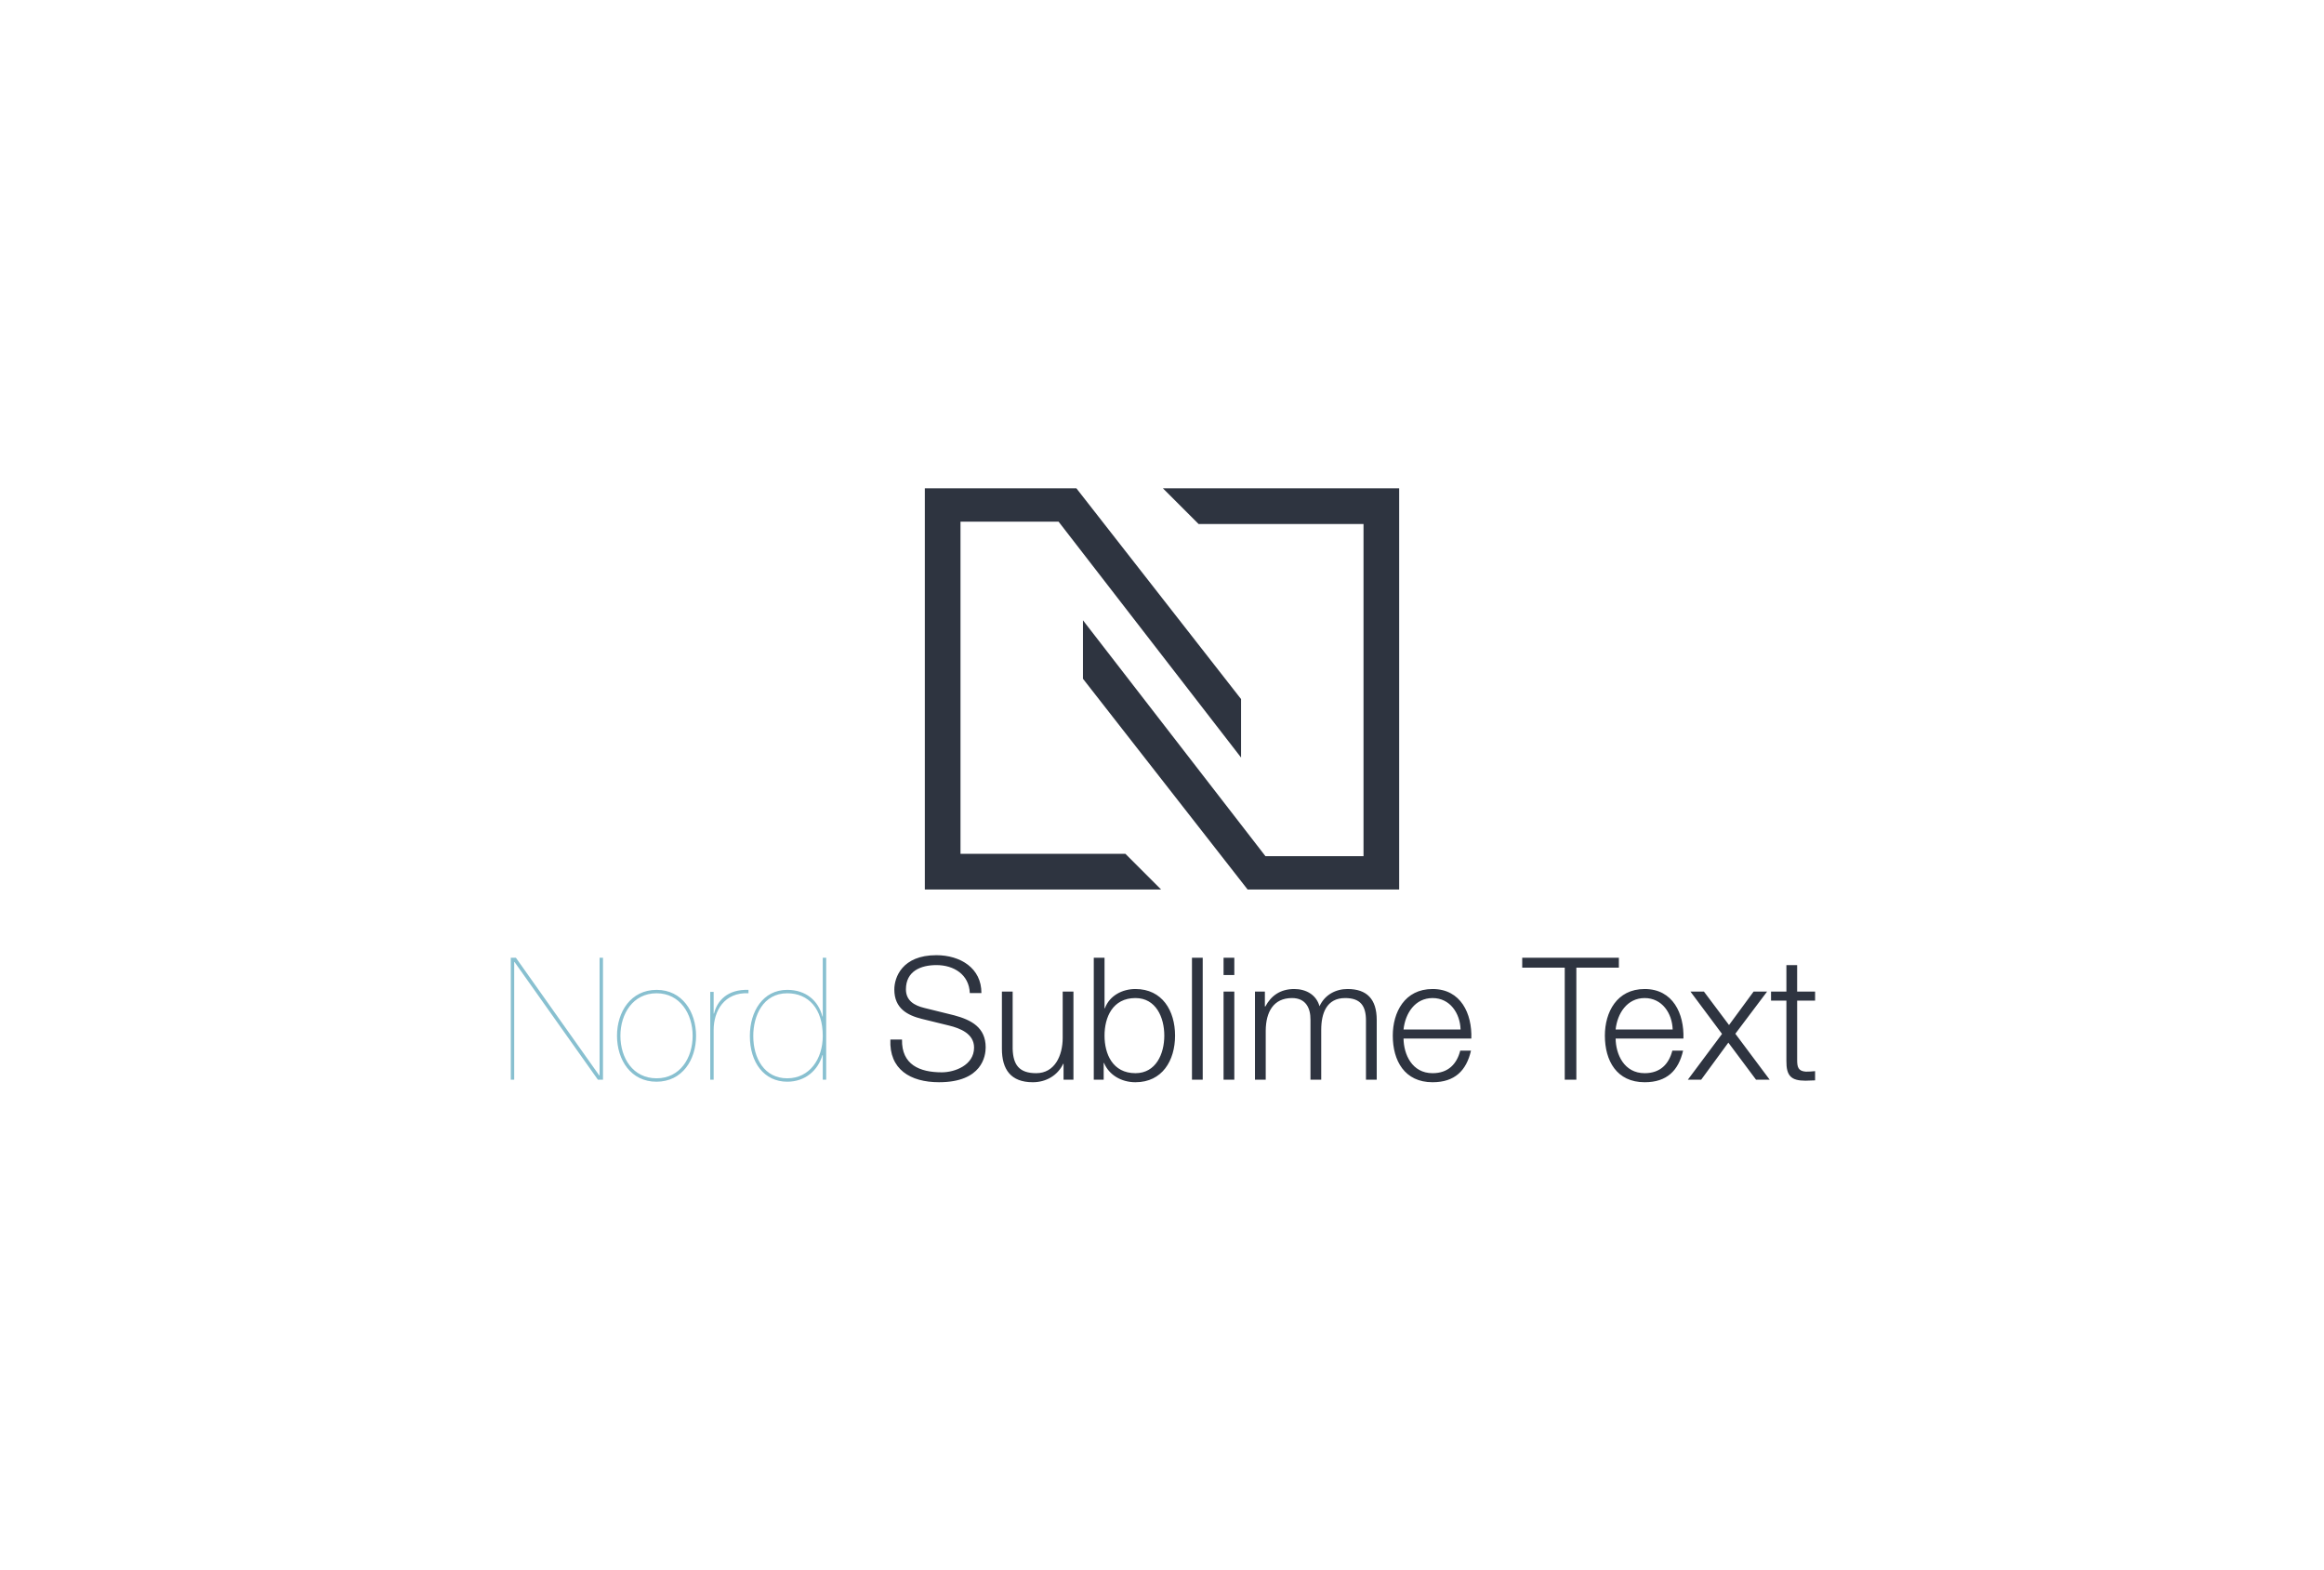 <svg xmlns="http://www.w3.org/2000/svg" viewBox="0 0 888 600">
  <path fill="none" d="M191.647 365.979h504.706v47.422H191.647z" />
  <path
    fill="#88C0D0"
    d="M195.171 365.98h1.957l31.841 44.955h.13V365.98h1.305v46.586h-1.958l-31.84-44.955h-.131v44.955h-1.305V365.98zm55.723 12.267c9.787 0 15.072 8.416 15.072 17.551 0 9.2-5.285 17.552-15.137 17.552-9.787 0-15.072-8.352-15.072-17.552-.001-9.135 5.284-17.551 15.137-17.551zm0 33.798c8.938 0 13.767-7.765 13.767-16.247 0-8.352-4.828-16.246-13.767-16.246-9.069 0-13.833 7.895-13.833 16.246 0 8.482 4.763 16.247 13.833 16.247zm21.794.521h-1.305v-33.537h1.305v8.287h.13c1.24-4.959 5.155-9.331 13.18-9.069v1.305c-9.2-.457-13.31 6.721-13.31 14.028v18.986zm41.692-46.586h1.305v46.586h-1.305v-9.396h-.13c-1.697 5.872-6.59 10.179-13.441 10.179-8.874 0-14.289-7.373-14.289-17.486 0-9.396 5.024-17.616 14.289-17.616 7.112 0 11.875 4.11 13.441 10.178h.13V365.98zm-13.571 13.572c-9.2 0-12.984 8.547-12.984 16.312 0 8.612 4.306 16.182 12.984 16.182 8.613 0 13.571-7.504 13.571-16.182 0-10.375-5.415-16.312-13.571-16.312z"
  />
  <path
    fill="#2E3440"
    d="M344.656 397.233c-.195 9.591 6.721 12.527 15.203 12.527 4.894 0 12.331-2.675 12.331-9.461 0-5.285-5.284-7.373-9.591-8.417l-10.374-2.544c-5.481-1.37-10.505-3.98-10.505-11.223 0-4.567 2.936-13.114 16.051-13.114 9.199 0 17.29 4.958 17.225 14.484h-4.437c-.261-7.111-6.133-10.7-12.723-10.7-6.068 0-11.68 2.349-11.68 9.265 0 4.372 3.263 6.198 7.047 7.112l11.353 2.806c6.59 1.762 12.071 4.632 12.071 12.266 0 3.197-1.306 13.311-17.813 13.311-11.026 0-19.117-4.959-18.596-16.312h4.438zm65.509 15.333h-3.784v-6.068h-.13c-2.153 4.502-6.59 7.047-11.614 7.047-8.482 0-11.81-4.959-11.81-12.788V378.9h4.11v21.923c.196 6.067 2.479 9.265 9.004 9.265 7.047 0 10.113-6.655 10.113-13.506V378.9h4.11v33.666zm7.766-46.586h4.11v19.313h.131c1.762-4.828 6.654-7.372 11.679-7.372 10.244 0 15.138 8.286 15.138 17.812 0 9.526-4.894 17.813-15.138 17.813-5.415 0-10.113-2.806-12.005-7.373h-.131v6.395h-3.784V365.98zm15.92 15.399c-8.743 0-11.81 7.372-11.81 14.354s3.066 14.354 11.81 14.354c7.829 0 11.026-7.373 11.026-14.354s-3.197-14.354-11.026-14.354zm21.598-15.399h4.11v46.586h-4.11V365.98zm12.072 0h4.11v6.59h-4.11v-6.59zm0 12.919h4.11v33.667h-4.11v-33.667zm12.005 0h3.784v5.676h.195c2.153-4.045 5.677-6.654 11.027-6.654 4.437 0 8.416 2.152 9.656 6.59 2.022-4.438 6.264-6.59 10.7-6.59 7.373 0 11.157 3.849 11.157 11.81v22.836h-4.11v-22.641c0-5.546-2.088-8.547-7.96-8.547-7.112 0-9.135 5.872-9.135 12.136v19.052h-4.11V389.73c.065-4.567-1.827-8.352-7.047-8.352-7.112 0-9.982 5.35-10.048 12.396v18.791h-4.11v-33.666zm56.767 17.943c.065 6.003 3.197 13.245 11.092 13.245 6.003 0 9.265-3.523 10.57-8.612h4.11c-1.762 7.634-6.198 12.07-14.681 12.07-10.7 0-15.202-8.221-15.202-17.813 0-8.873 4.502-17.812 15.202-17.812 10.831 0 15.137 9.46 14.811 18.921h-25.902zm21.792-3.458c-.195-6.198-4.045-12.005-10.7-12.005-6.721 0-10.439 5.872-11.092 12.005h21.792zm23.557-27.404h36.93v3.784h-16.247v42.802h-4.437v-42.802h-16.246v-3.784zm35.692 30.862c.065 6.003 3.197 13.245 11.092 13.245 6.003 0 9.265-3.523 10.57-8.612h4.11c-1.762 7.634-6.198 12.07-14.681 12.07-10.7 0-15.202-8.221-15.202-17.813 0-8.873 4.502-17.812 15.202-17.812 10.831 0 15.137 9.46 14.811 18.921h-25.902zm21.792-3.458c-.195-6.198-4.045-12.005-10.7-12.005-6.721 0-10.439 5.872-11.092 12.005h21.792zm18.857 1.696l-12.07-16.181h5.154l9.592 12.788 9.396-12.788h5.154l-12.136 16.115 13.114 17.552h-5.22l-10.57-14.158-10.374 14.158h-5.089l13.049-17.486zm28.71-16.181h6.851v3.458h-6.851v22.706c0 2.675.392 4.24 3.327 4.437 1.175 0 2.35-.065 3.523-.196v3.523c-1.239 0-2.414.131-3.653.131-5.48 0-7.373-1.827-7.308-7.568v-23.032h-5.872V378.9h5.872v-10.113h4.11v10.112z"
  />
  <g fill="#2E3440">
    <path d="M476.713 339.904l-62.918-80.539V237.02l69.731 90.146H521V200.227h-63.023L444.353 186.6h90.272v153.304z" />
    <path d="M411.289 186.6l62.92 80.533v22.346l-69.732-90.145h-37.474v126.941h63.023l13.63 13.629h-90.28V186.6z" />
  </g>
</svg>
